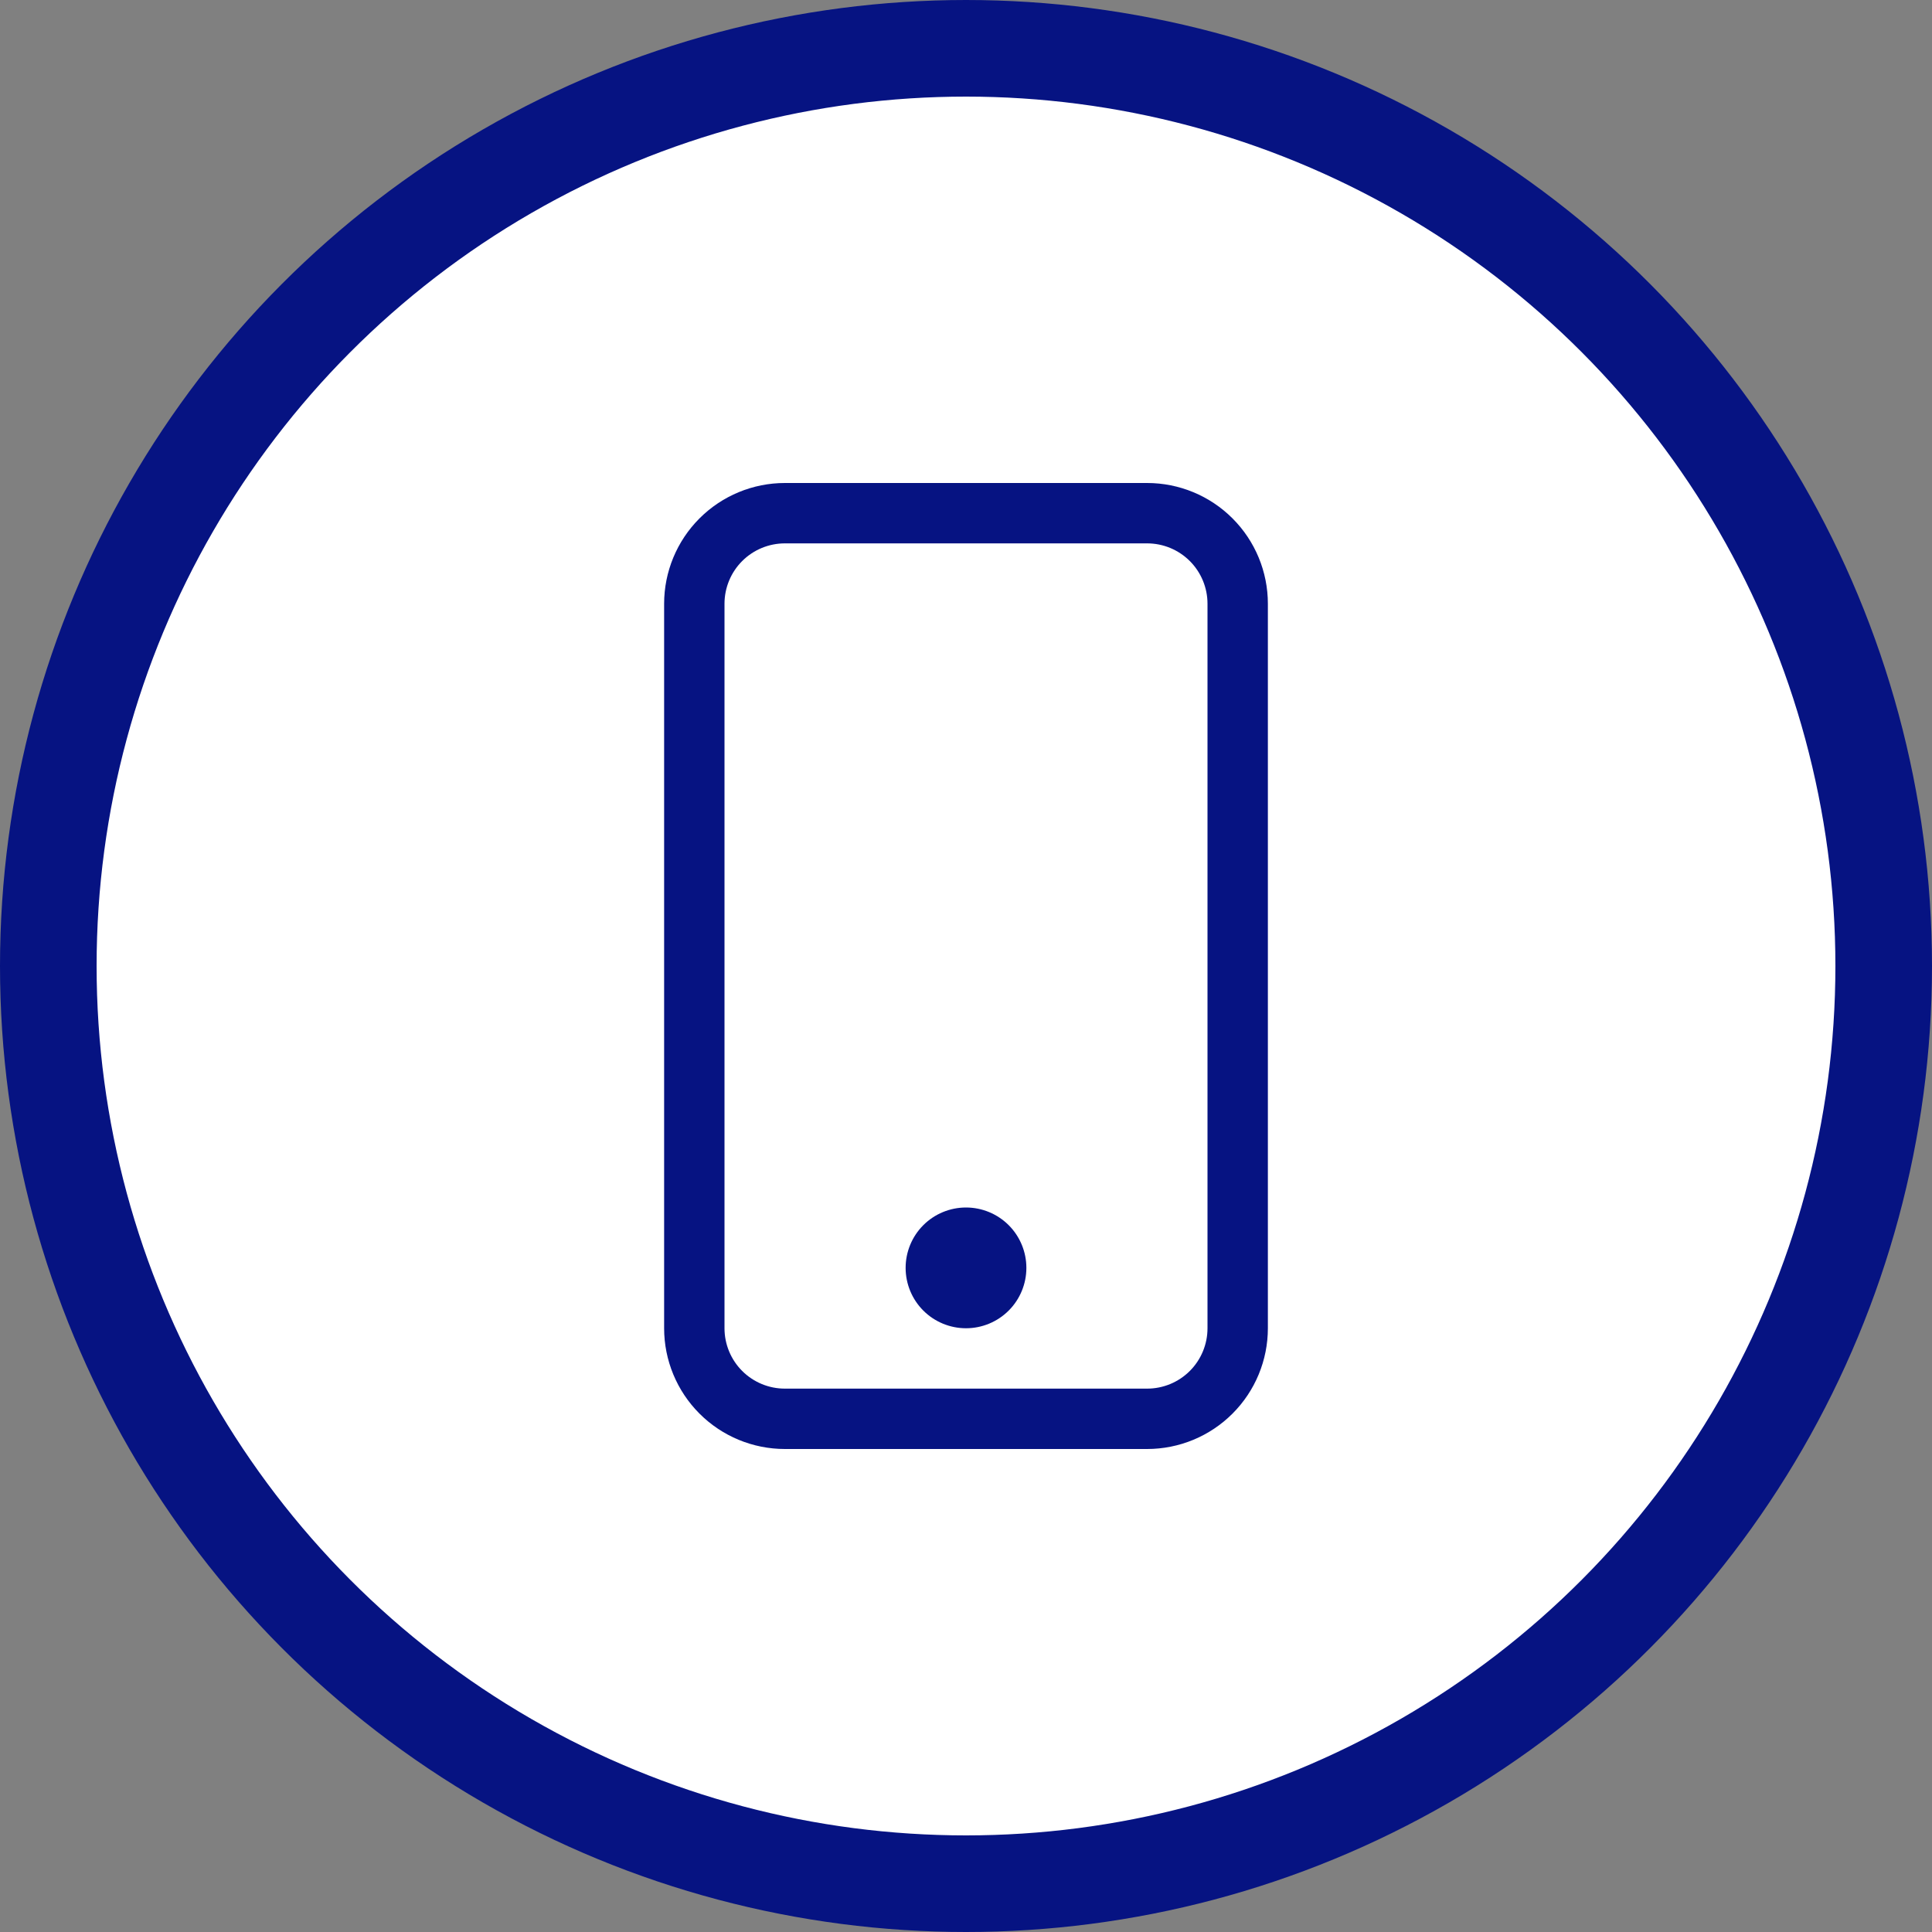 <svg width="80" height="80" viewBox="0 0 80 80" fill="none" xmlns="http://www.w3.org/2000/svg">
<rect x="0" y="0" width="80" height="80" fill="#808080" stroke="none"/>
<circle cx="40" cy="40" r="38" fill="white" stroke="#061382" stroke-width="4"/>
<g clip-path="url(#clip0_12_91)">
<path d="M47.5 22.5C48.163 22.5 48.799 22.763 49.268 23.232C49.737 23.701 50 24.337 50 25V55C50 55.663 49.737 56.299 49.268 56.768C48.799 57.237 48.163 57.5 47.5 57.5H32.5C31.837 57.5 31.201 57.237 30.732 56.768C30.263 56.299 30 55.663 30 55V25C30 24.337 30.263 23.701 30.732 23.232C31.201 22.763 31.837 22.5 32.5 22.5H47.5ZM32.5 20C31.174 20 29.902 20.527 28.965 21.465C28.027 22.402 27.5 23.674 27.5 25V55C27.5 56.326 28.027 57.598 28.965 58.535C29.902 59.473 31.174 60 32.5 60H47.5C48.826 60 50.098 59.473 51.035 58.535C51.973 57.598 52.5 56.326 52.5 55V25C52.5 23.674 51.973 22.402 51.035 21.465C50.098 20.527 48.826 20 47.5 20H32.5Z" fill="#061382"/>
<path d="M40 55C40.663 55 41.299 54.737 41.768 54.268C42.237 53.799 42.5 53.163 42.5 52.5C42.5 51.837 42.237 51.201 41.768 50.732C41.299 50.263 40.663 50 40 50C39.337 50 38.701 50.263 38.232 50.732C37.763 51.201 37.5 51.837 37.5 52.5C37.5 53.163 37.763 53.799 38.232 54.268C38.701 54.737 39.337 55 40 55Z" fill="#061382"/>
</g>
<defs>
<clipPath id="clip0_12_91">
<rect width="40" height="40" fill="white" transform="translate(20 20)"/>
</clipPath>
</defs>
</svg>
